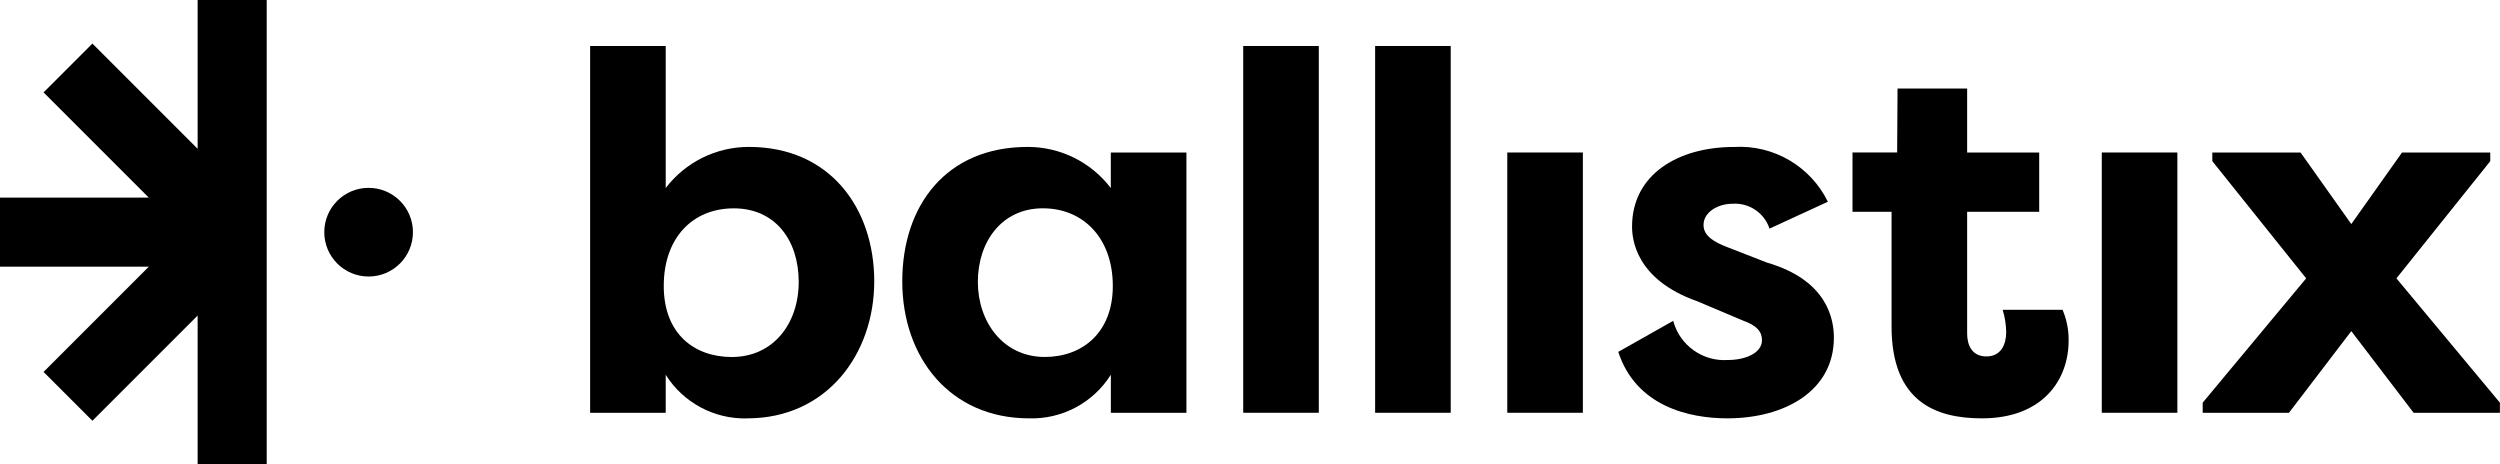 <?xml version="1.0" encoding="UTF-8"?><svg id="logo_BallistixDigital" xmlns="http://www.w3.org/2000/svg" viewBox="0 0 560 104.01"><g id="Group_1746"><path id="Path_99" d="M164.36,46.67c-9.21,0-15.68,6.59-15.68,17.39s6.93,15.91,15.23,15.91c9.32,0,15-7.5,15-16.82s-5.23-16.48-14.55-16.48m3.07,47.05c-7.4,.22-14.37-3.5-18.31-9.77v8.52h-16.93V10.3h16.93v31.82c4.43-5.82,11.33-9.22,18.64-9.21,18.18,0,28.07,13.75,28.07,30.11s-10.68,30.69-28.41,30.69"/><path id="Path_100" d="M234.04,79.96c8.3,0,15.23-5.34,15.23-15.91s-6.48-17.39-15.68-17.39-14.55,7.5-14.55,16.48,5.67,16.82,15,16.82m31.72-45.8v58.3h-16.93v-8.52c-3.94,6.27-10.9,9.99-18.31,9.77-17.73,0-28.41-13.64-28.41-30.69s9.89-30.11,28.07-30.11c7.31-.02,14.21,3.39,18.64,9.21v-7.95h16.94Z"/><rect id="Rectangle_448" x="278.48" y="10.3" width="16.93" height="82.16"/><rect id="Rectangle_449" x="308.03" y="10.3" width="16.93" height="82.16"/><path id="Path_101" d="M59.74,104.01V0h-15.47V33.33L20.7,9.76l-10.94,10.94,23.57,23.57H0v15.47H33.33l-23.57,23.57,10.94,10.94,23.57-23.57v33.33h15.47Z"/><rect id="Rectangle_450" x="337.63" y="34.16" width="16.93" height="58.3"/><path id="Path_102" d="M374.8,71.89c1.47,5.48,6.62,9.14,12.27,8.75,3.75,0,7.61-1.48,7.61-4.43,0-1.93-1.14-3.3-4.32-4.43l-10.23-4.32c-13.87-4.9-14.55-14.09-14.55-16.7,0-11.7,10.34-17.84,22.84-17.84,8.84-.52,17.13,4.32,21.02,12.27l-13.07,6.02c-1.17-3.53-4.58-5.82-8.3-5.57-3.18,0-6.48,1.82-6.48,4.77,0,2.5,2.5,3.87,5.45,5l8.75,3.41c13.75,3.98,15,12.96,15,16.82,0,11.93-11.02,18.07-23.87,18.07-8.64,0-20.46-2.73-24.43-14.89l12.27-6.93Z"/><path id="Path_103" d="M440.64,34.16h16.14v13.29h-16.14v27.28c0,2.5,1.03,5.11,4.32,5.11s4.43-2.73,4.43-5.45c-.03-1.7-.3-3.38-.79-5h13.41c.93,2.19,1.4,4.55,1.36,6.93,0,8.64-5.67,17.39-19.43,17.39-10.23,0-20.23-3.64-20.23-20.57v-25.69h-8.75v-13.29h10l.09-14.32h15.59v14.32Z"/><rect id="Rectangle_451" x="470.8" y="34.16" width="16.93" height="58.3"/><path id="Path_104" d="M526.7,74.16l-13.98,18.31h-19.32v-2.27l23.18-27.85-21.02-26.25v-1.93h19.77l11.36,16.02,11.36-16.02h19.77v1.93l-21.02,26.25,23.18,27.85v2.27h-19.32l-13.98-18.31Z"/><path id="Path_105" d="M92.5,52.01c0,5.48-4.44,9.93-9.93,9.93-5.48,0-9.93-4.44-9.93-9.93s4.44-9.93,9.93-9.93h0c5.48,0,9.93,4.44,9.93,9.93"/></g></svg>